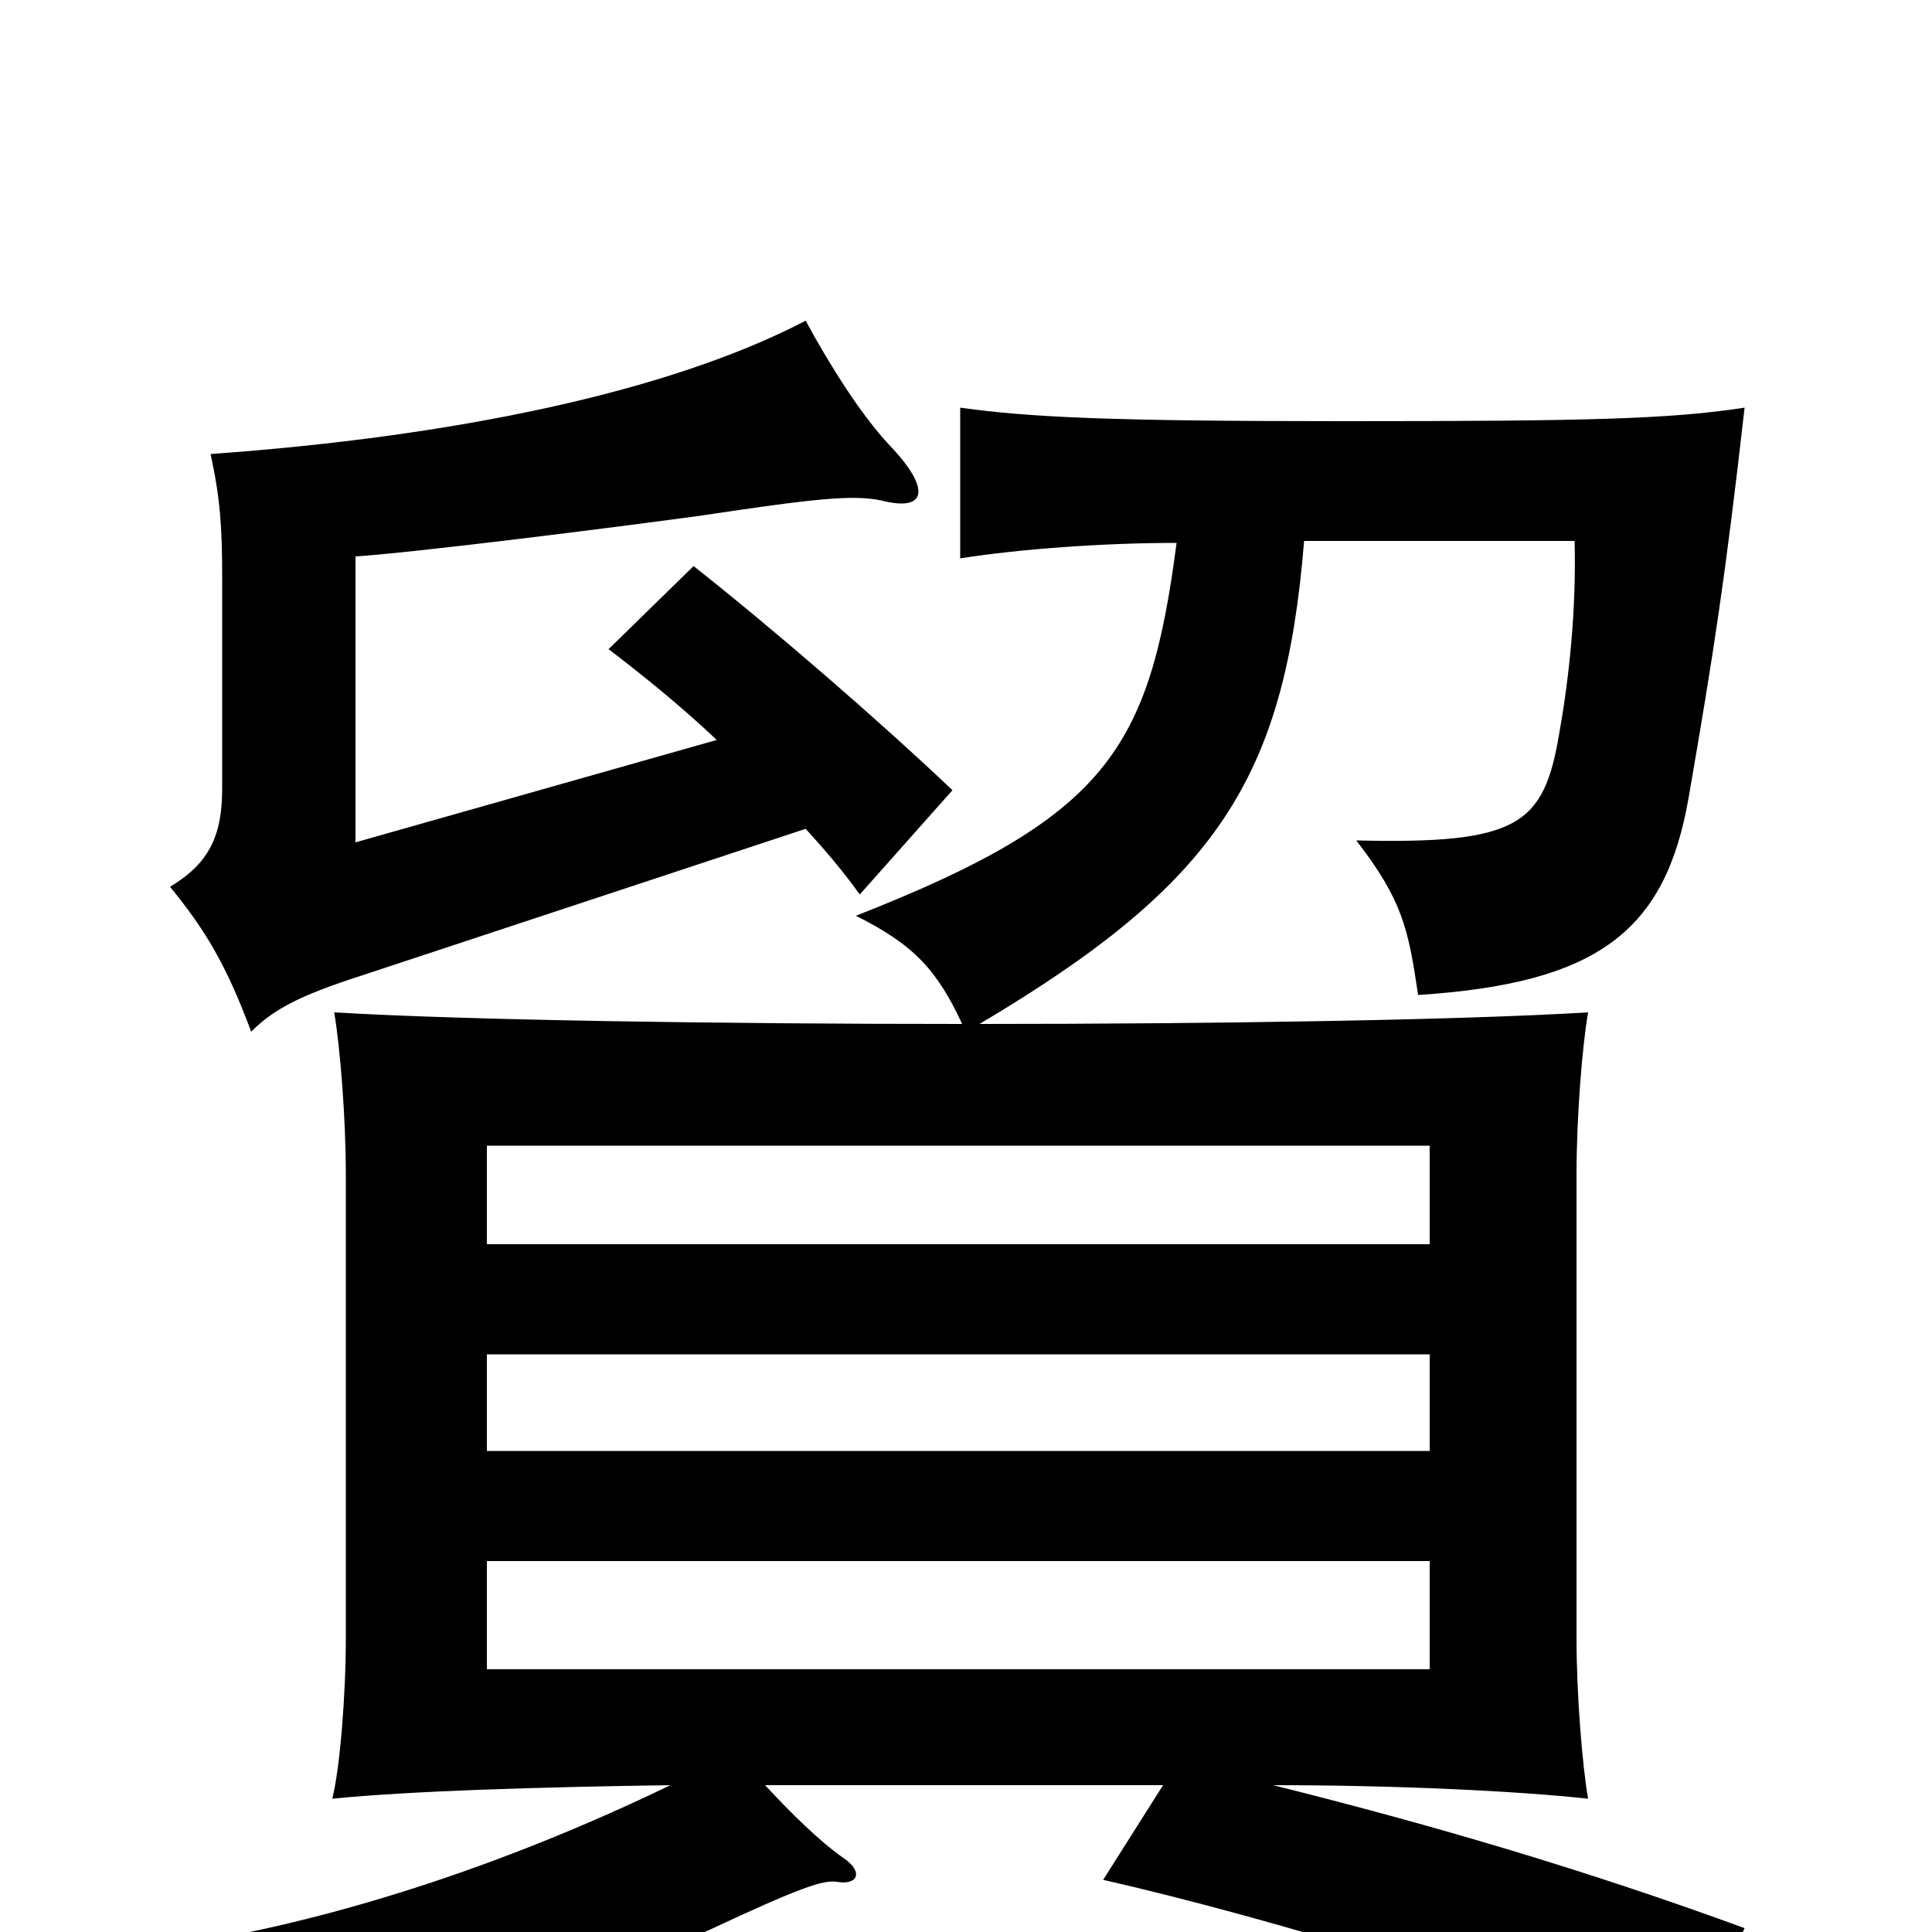<svg xmlns="http://www.w3.org/2000/svg" viewBox="0 -1000 1000 1000">
	<path fill="#000000" d="M740 -136H252V-192H740ZM740 -249H252V-299H740ZM740 -356H252V-407H740ZM609 -719C595 -612 573 -577 443 -526C473 -511 485 -498 498 -470C371 -470 240 -472 173 -476C176 -458 179 -422 179 -392V-152C179 -123 176 -85 172 -69C212 -73 278 -75 347 -76C258 -33 169 -5 91 7C113 25 132 53 142 75C217 55 312 23 367 -1C414 -23 426 -27 433 -26C444 -24 447 -31 437 -38C424 -47 409 -62 396 -76H602L571 -27C659 -7 786 32 872 67L903 -2C821 -32 743 -55 659 -76C723 -76 785 -73 822 -69C819 -86 816 -123 816 -152V-392C816 -422 819 -459 822 -476C756 -472 629 -470 507 -470C630 -543 665 -597 675 -720H815C816 -684 812 -648 807 -620C799 -573 786 -563 702 -565C726 -534 729 -519 734 -485C827 -491 862 -518 874 -587C887 -662 893 -701 903 -789C864 -783 821 -782 695 -782C574 -782 533 -784 497 -789V-711C529 -716 572 -719 609 -719ZM417 -571C428 -559 438 -547 445 -537L493 -591C455 -627 402 -673 359 -707L315 -664C332 -651 352 -635 371 -617L184 -564V-712C215 -714 318 -727 362 -733C422 -742 441 -744 456 -741C479 -735 483 -746 460 -770C446 -785 430 -810 417 -834C346 -797 235 -774 109 -765C114 -742 115 -727 115 -701V-592C115 -567 108 -553 88 -541C106 -519 117 -501 130 -466C142 -478 156 -485 187 -495Z"/>
</svg>